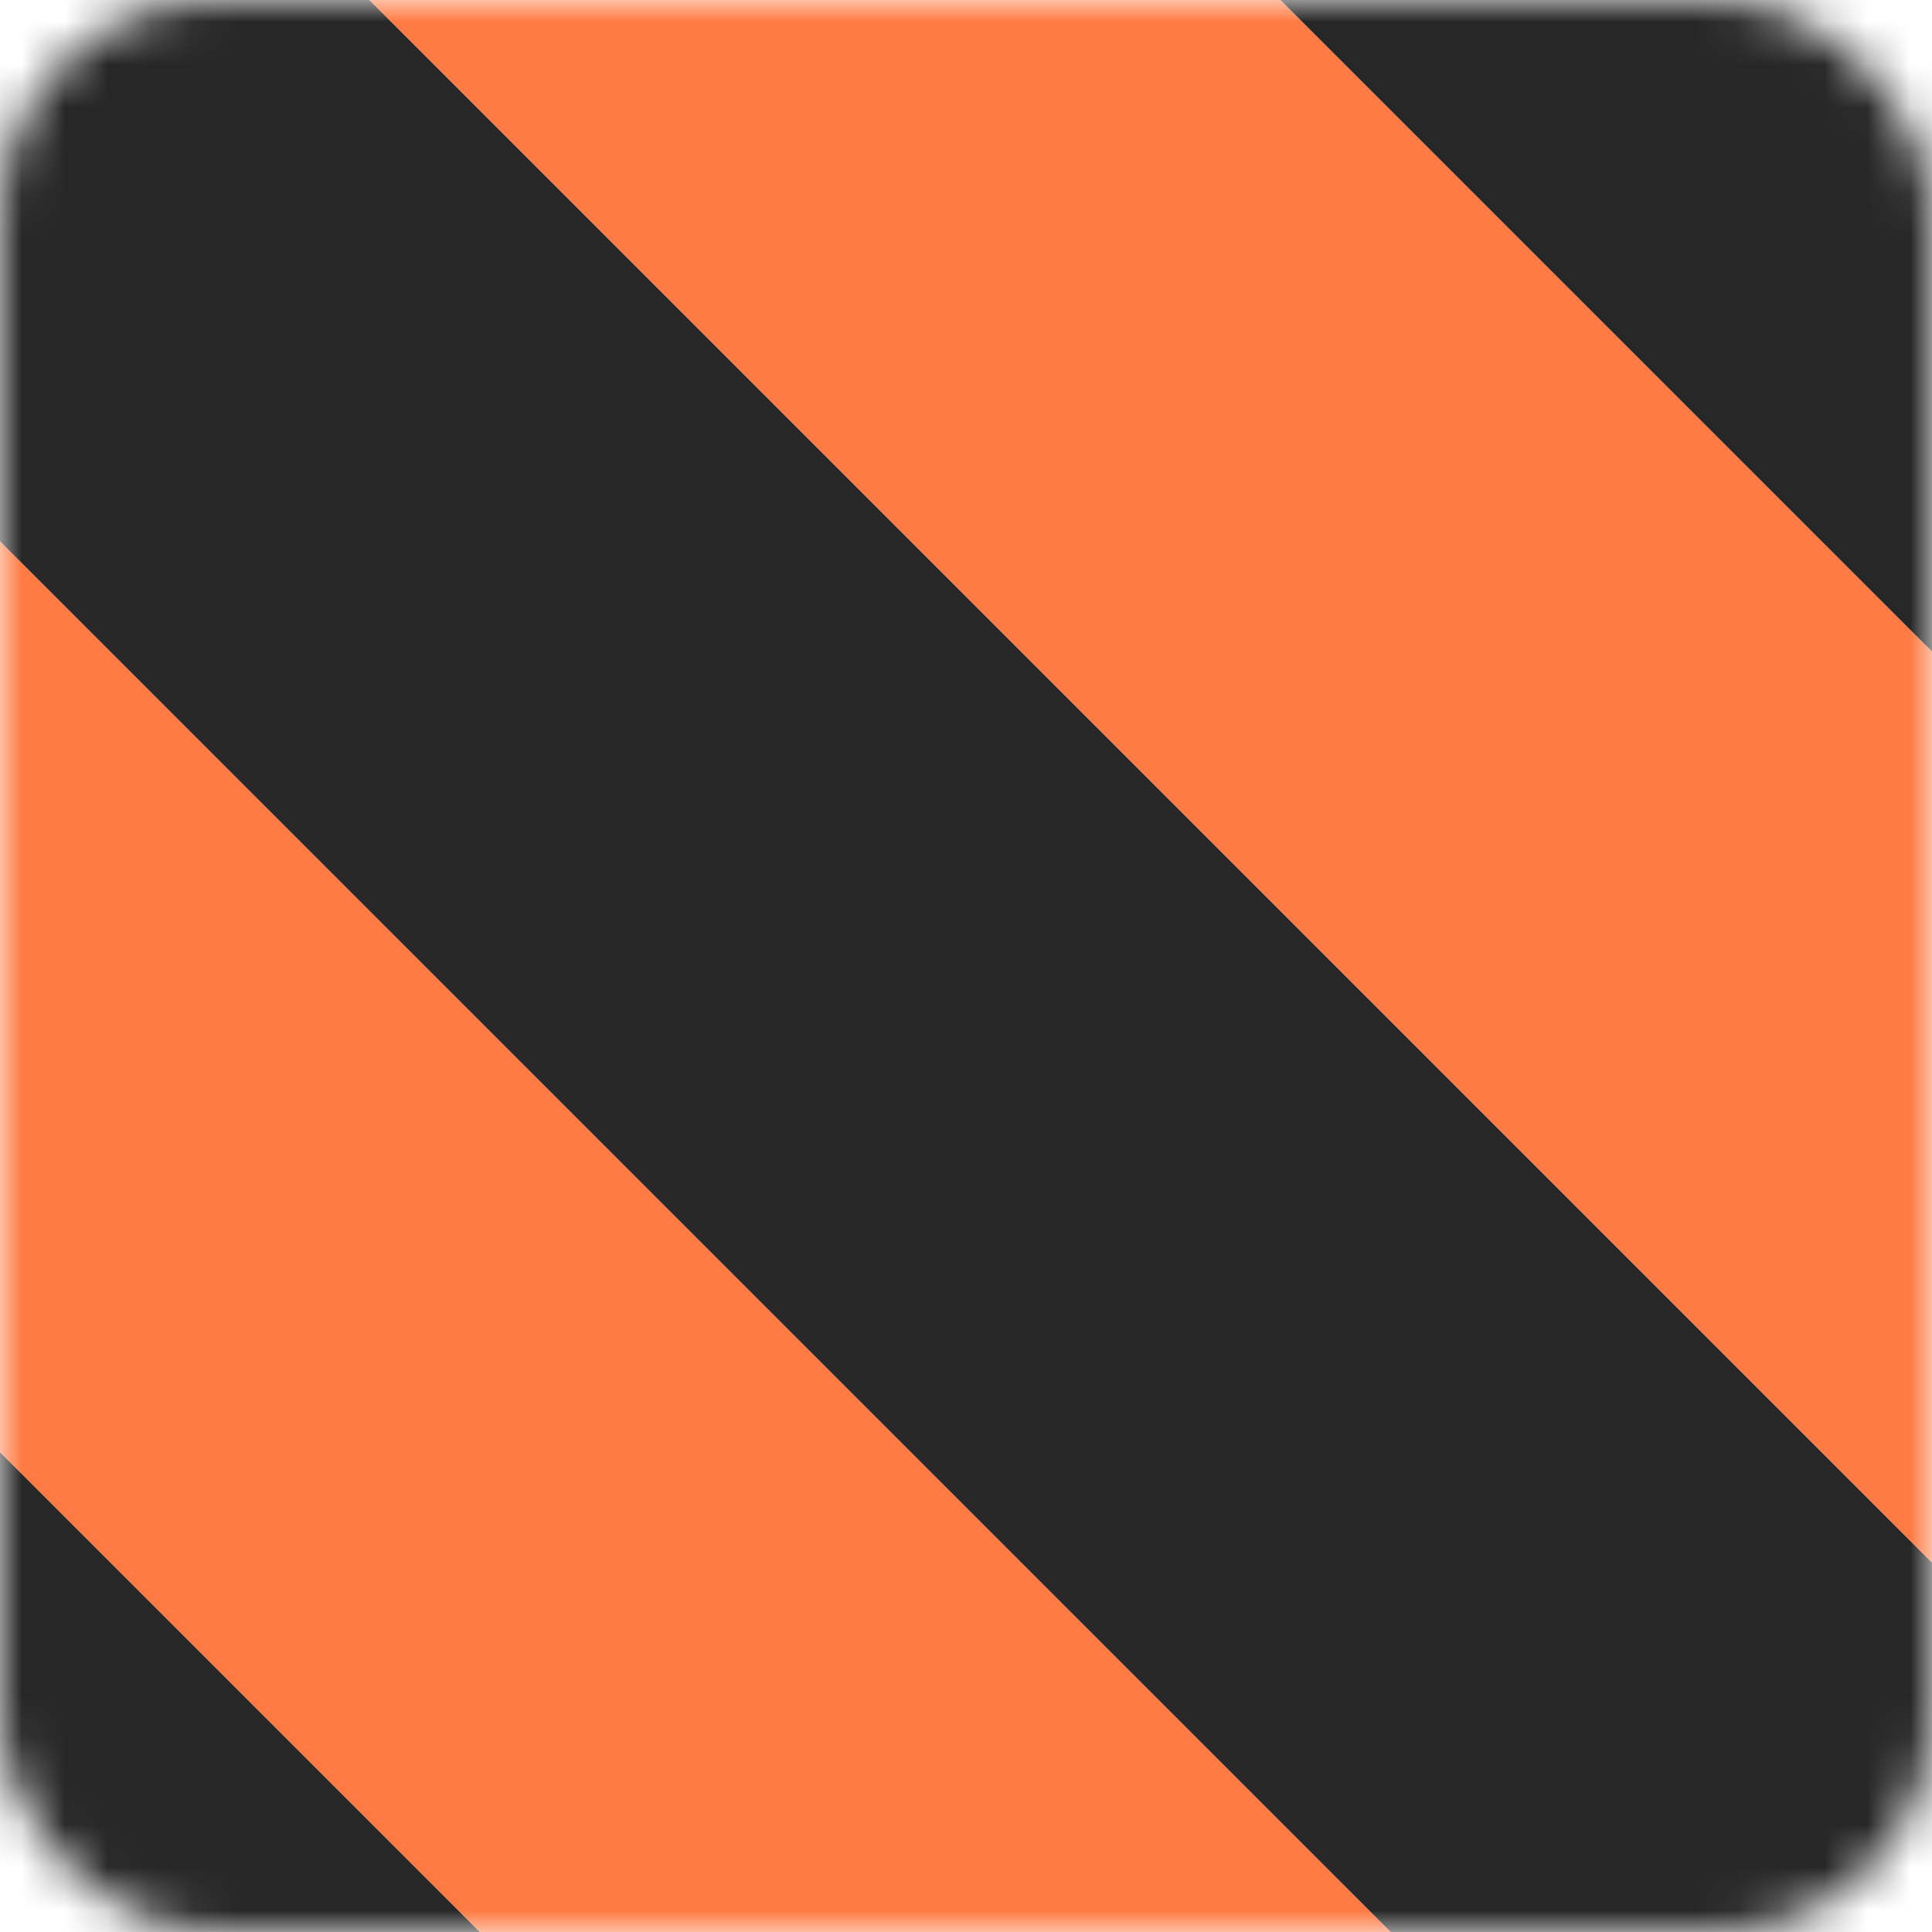 <svg width="45" height="45" viewBox="0 0 45 45" fill="none" xmlns="http://www.w3.org/2000/svg">
<mask id="mask0_73_138" style="mask-type:alpha" maskUnits="userSpaceOnUse" x="0" y="0" width="45" height="45">
<rect width="45" height="45" rx="5" fill="#C4C4C4"/>
</mask>
<g mask="url(#mask0_73_138)">
<rect x="-31" y="24.033" width="15" height="74" transform="rotate(-45 -31 24.033)" fill="#272727"/>
<rect x="-20.393" y="13.426" width="15" height="74" transform="rotate(-45 -20.393 13.426)" fill="#FF7B43"/>
<rect x="-9.787" y="2.82" width="15" height="74" transform="rotate(-45 -9.787 2.82)" fill="#272727"/>
<rect x="11.426" y="-18.393" width="15" height="74" transform="rotate(-45 11.426 -18.393)" fill="#272727"/>
<rect x="0.82" y="-7.787" width="15" height="74" transform="rotate(-45 0.82 -7.787)" fill="#FF7B43"/>
</g>
</svg>
